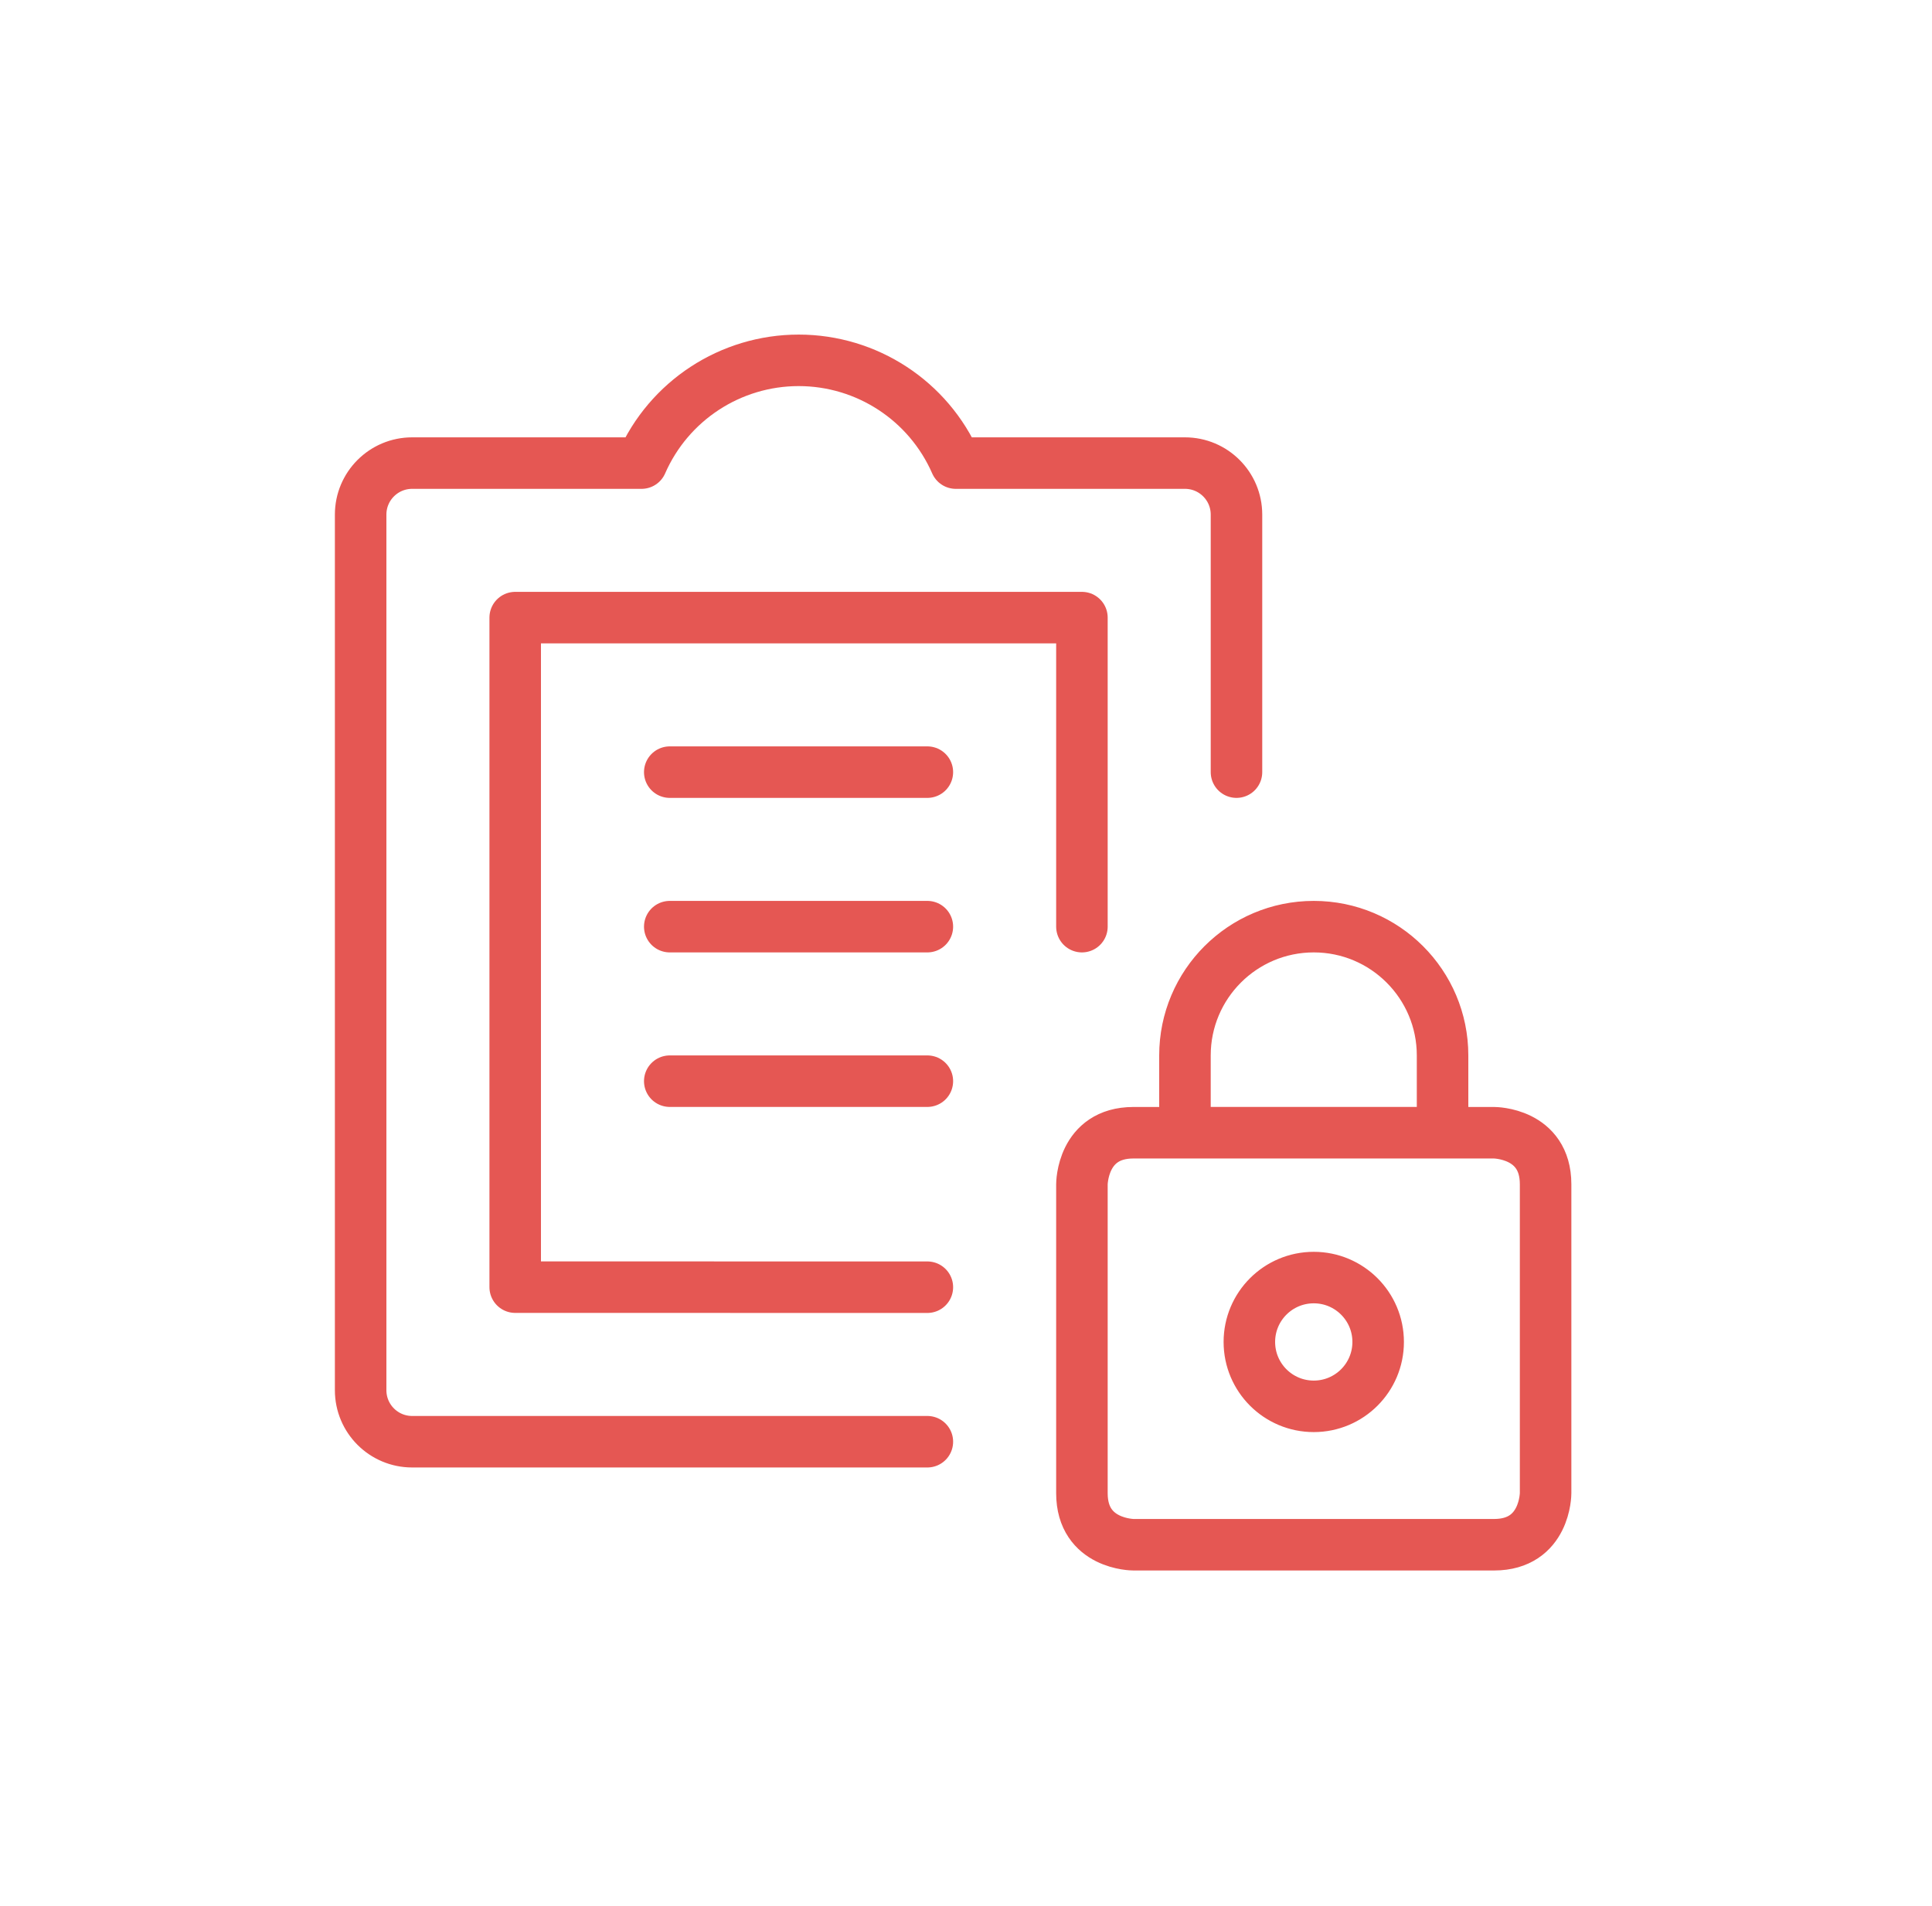 <?xml version="1.0" encoding="utf-8" standalone="yes"?>
<!DOCTYPE svg PUBLIC "-//W3C//DTD SVG 1.1//EN" "http://www.w3.org/Graphics/SVG/1.1/DTD/svg11.dtd">
<svg width="75" height="74" viewBox="0 0 75 74" style="fill:none;stroke:none;fill-rule:evenodd;clip-rule:evenodd;stroke-linecap:round;stroke-linejoin:round;stroke-miterlimit:1.5;" version="1.1" xmlns="http://www.w3.org/2000/svg" xmlns:xlink="http://www.w3.org/1999/xlink"><g id="items" style="isolation: isolate"><g id="blend" style="mix-blend-mode: normal"><g id="g-root-ic_lock_14306c11hvyk25-fill" data-item-order="0" transform="translate(3, 3)"></g><g id="g-root-ic_lock_14306c11hvyk25-stroke" data-item-order="0" transform="translate(3, 3)"><g id="ic_lock_14306c11hvyk25-stroke" fill="none" stroke-linecap="round" stroke-linejoin="round" stroke-miterlimit="4" stroke="#e55753" stroke-width="2"><g><path d="M 39 32.982L 39 20.982L 17 20.982L 17 46.98L 33 46.982M 45 26.982L 45 16.982C 45 15.877 44.105 14.982 43 14.982L 34.104 14.982C 33.044 12.558 30.649 10.992 28.004 10.992C 25.359 10.992 22.964 12.558 21.904 14.982L 13 14.982C 11.895 14.982 11 15.877 11 16.982L 11 50.982C 11 52.087 11.895 52.982 13 52.982L 33 52.982M 23 26.982L 33 26.982M 23 32.982L 33 32.982M 23 38.982L 33 38.982M 41 40.984L 55 40.984C 55 40.984 57 40.984 57 42.984L 57 54.982C 57 54.982 57 56.982 55 56.982L 41 56.982C 41 56.982 39 56.982 39 54.982L 39 42.984C 39 42.984 39 40.984 41 40.984M 45.5 49.108C 45.5 50.489 46.619 51.608 48 51.608C 49.381 51.608 50.5 50.489 50.5 49.108C 50.5 47.727 49.381 46.608 48 46.608C 46.619 46.608 45.5 47.727 45.5 49.108M 53 37.982C 53 35.221 50.761 32.982 48 32.982C 45.239 32.982 43 35.221 43 37.982L 43 40.982L 53 40.982Z"></path></g></g></g></g></g></svg>